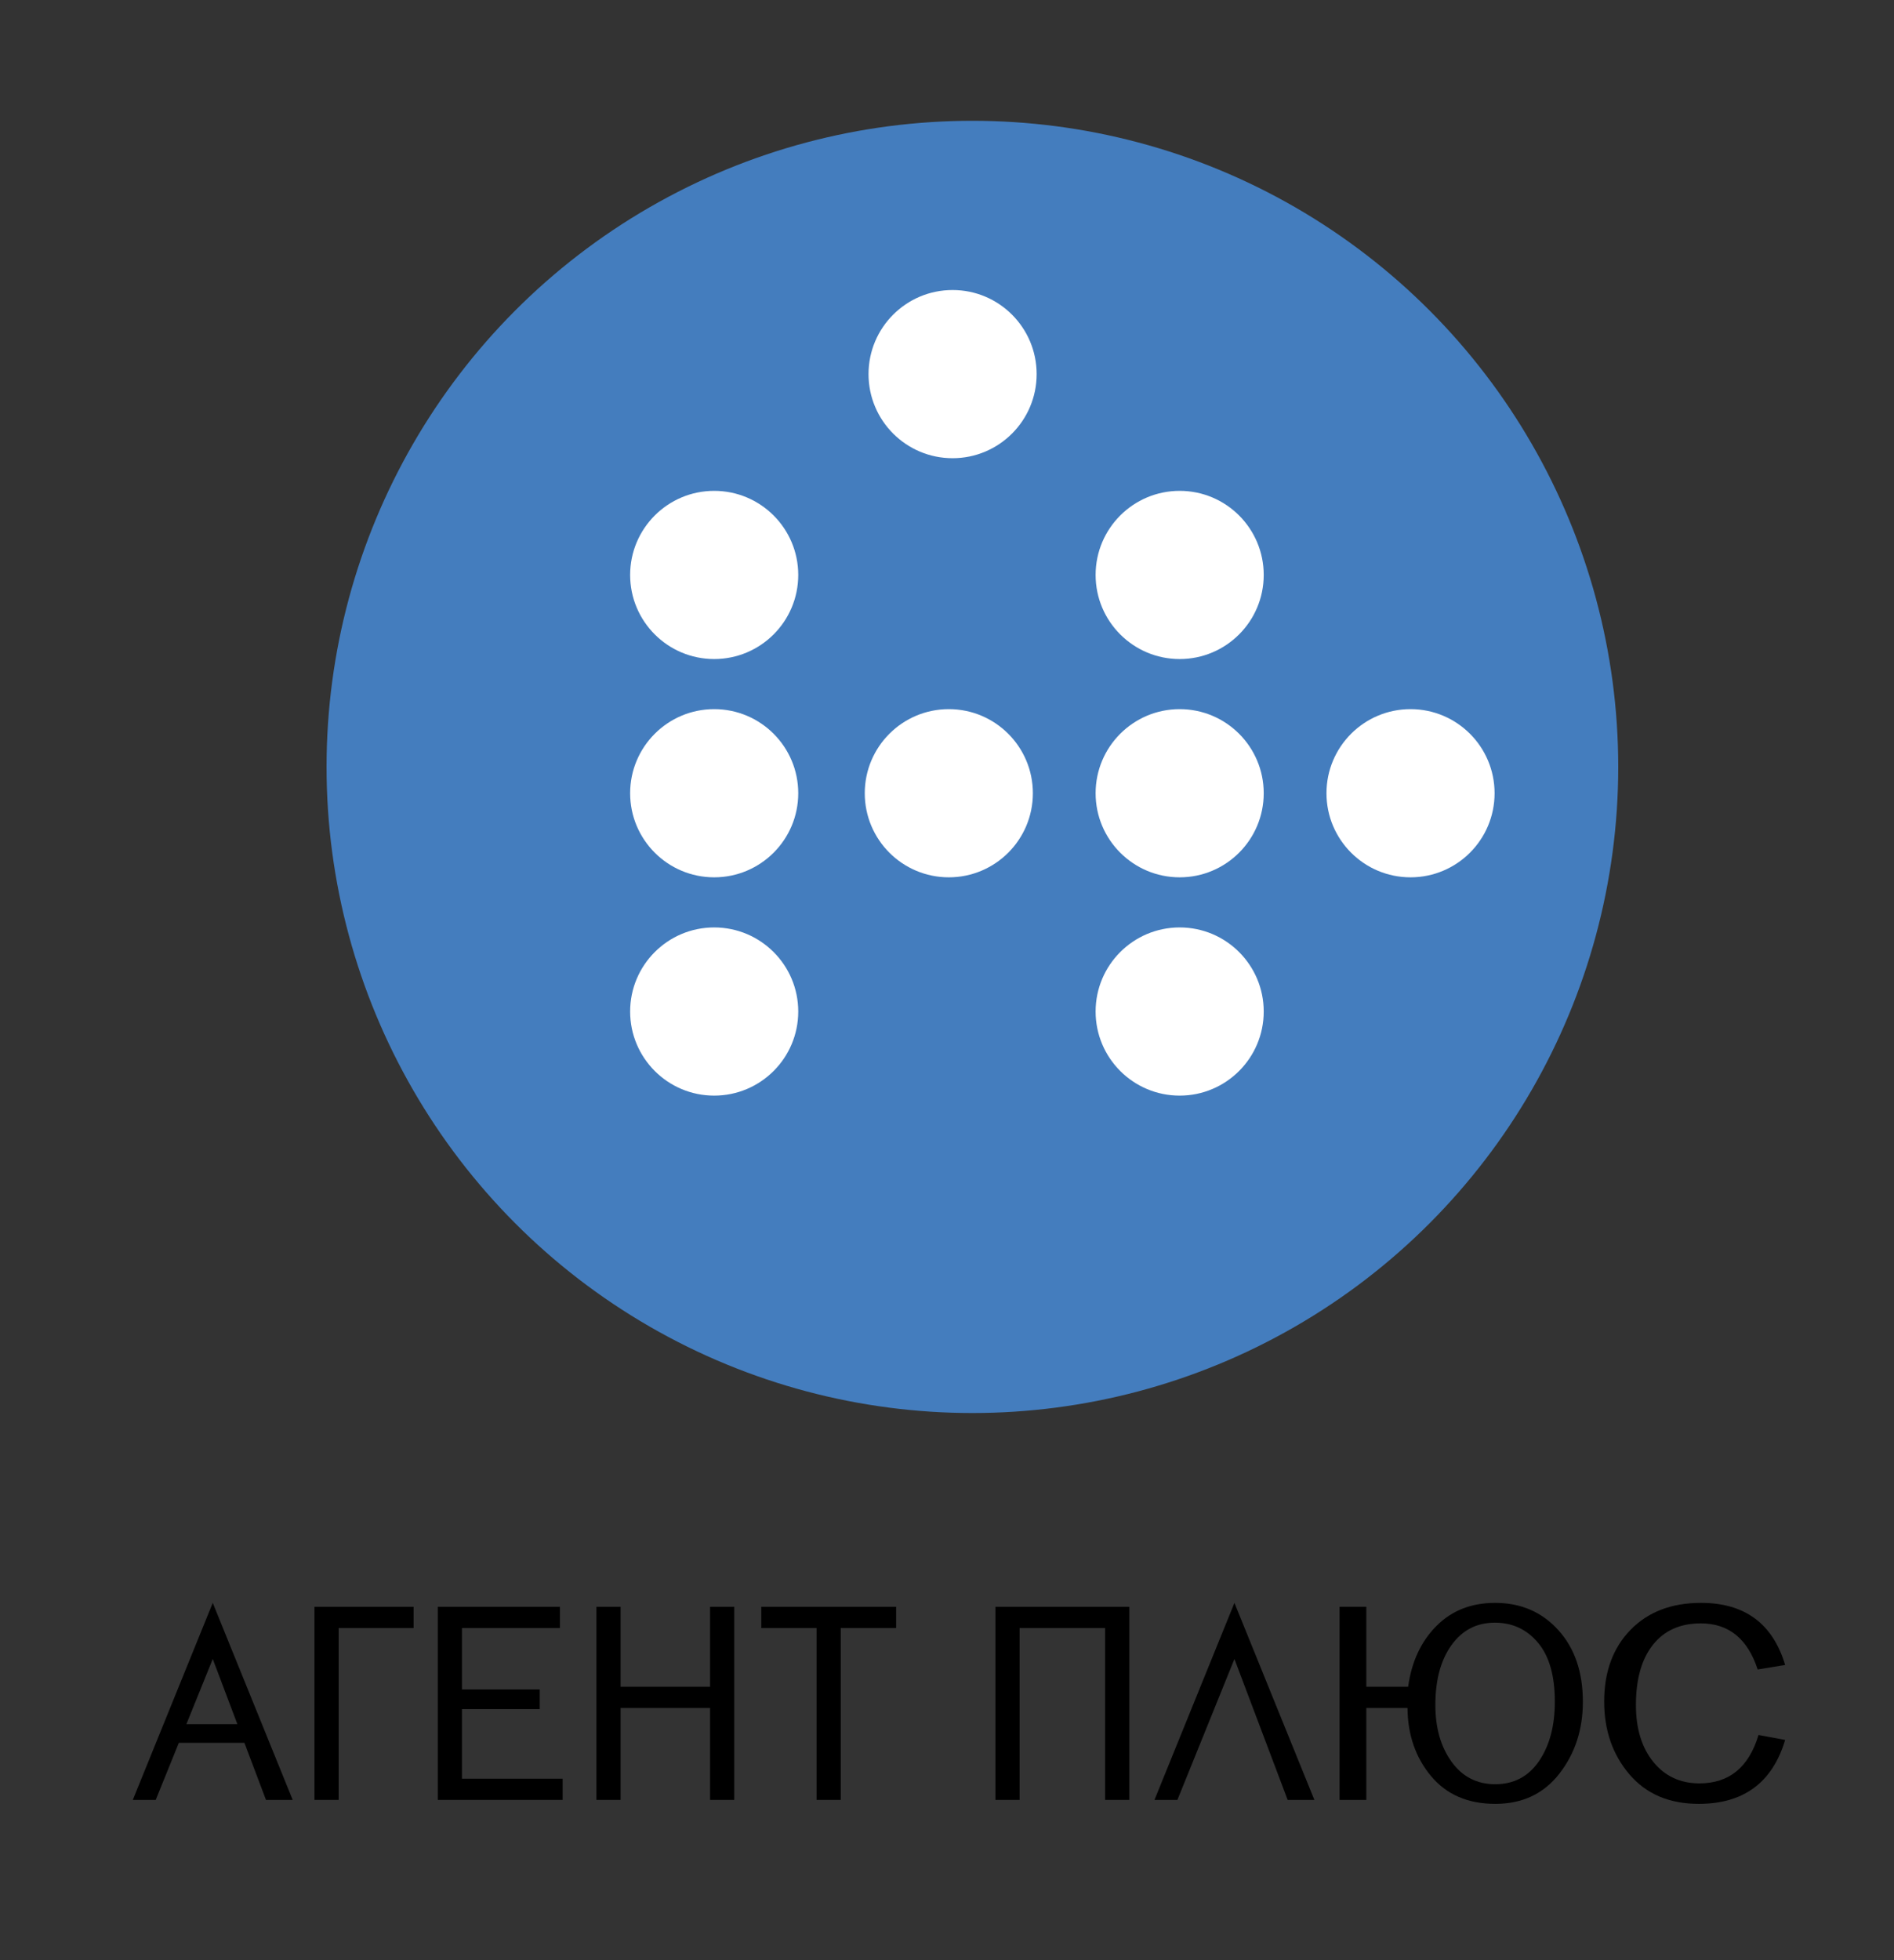 <?xml version="1.0" encoding="iso-8859-1"?>
<!-- Generator: Adobe Illustrator 19.2.1, SVG Export Plug-In . SVG Version: 6.00 Build 0)  -->
<svg version="1.1" id="Layer_1" xmlns="http://www.w3.org/2000/svg" xmlns:xlink="http://www.w3.org/1999/xlink" x="0px" y="0px"
	 viewBox="0 0 174 180" style="enable-background:new 0 0 174 180;" xml:space="preserve">
<rect x="0" y="0" width="174" height="180" fill="#333333" stroke="none"/>
<circle style="fill:#447DBE;" cx="89.333" cy="70.425" r="59.333"/>
<g>
	<circle style="fill:#FFFFFF;" cx="87.513" cy="34.355" r="7.722"/>
	<circle style="fill:#FFFFFF;" cx="65.612" cy="52.797" r="7.722"/>
	<circle style="fill:#FFFFFF;" cx="65.612" cy="72.842" r="7.722"/>
	<circle style="fill:#FFFFFF;" cx="87.167" cy="72.842" r="7.722"/>
	<circle style="fill:#FFFFFF;" cx="129.584" cy="72.842" r="7.722"/>
	<circle style="fill:#FFFFFF;" cx="65.612" cy="92.888" r="7.722"/>
	<circle style="fill:#FFFFFF;" cx="108.375" cy="52.797" r="7.722"/>
	<circle style="fill:#FFFFFF;" cx="108.375" cy="72.842" r="7.722"/>
	<circle style="fill:#FFFFFF;" cx="108.375" cy="92.888" r="7.722"/>
</g>
<g>
	<polygon points="28.891,165.285 31.112,165.285 31.112,149.503 37.996,149.503 37.996,147.555 28.891,147.555 	"/>
	<polygon points="42.439,156.946 49.583,156.946 49.583,155.141 42.439,155.141 42.439,149.503 51.441,149.503 51.441,147.555 
		40.218,147.555 40.218,165.285 51.688,165.285 51.688,163.337 42.439,163.337 	"/>
	<polygon points="65.235,154.894 57.013,154.894 57.013,147.555 54.792,147.555 54.792,165.285 57.013,165.285 57.013,156.842 
		65.235,156.842 65.235,165.285 67.456,165.285 67.456,147.555 65.235,147.555 	"/>
	<polygon points="69.937,149.503 75.016,149.503 75.016,165.285 77.237,165.285 77.237,149.503 82.329,149.503 82.329,147.555 
		69.937,147.555 	"/>
	<polygon points="91.447,165.285 93.669,165.285 93.669,149.503 101.527,149.503 101.527,165.285 103.748,165.285 103.748,147.555 
		91.447,147.555 	"/>
	<polygon points="106.06,165.285 108.167,165.285 113.406,152.344 118.296,165.285 120.751,165.285 113.406,147.191 	"/>
	<path d="M12.2,165.285h2.106l2.123-5.243h6.025l1.981,5.243h2.455l-7.345-18.094L12.2,165.285z M17.121,158.333l2.425-5.99
		l2.263,5.99H17.121z"/>
	<path d="M137.361,147.191c-2.196,0-3.999,0.71-5.408,2.13c-1.41,1.42-2.273,3.277-2.589,5.572h-3.841v-7.339h-2.46v17.73h2.46
		v-8.443h3.783c0.019,2.464,0.739,4.547,2.158,6.251c1.419,1.704,3.39,2.556,5.912,2.556c2.484,0,4.445-0.925,5.883-2.774
		c1.439-1.851,2.158-4.049,2.158-6.597c0-2.738-0.755-4.938-2.266-6.597C141.641,148.021,139.711,147.191,137.361,147.191z
		 M141.389,161.718c-0.968,1.417-2.311,2.126-4.028,2.126c-1.678,0-3.013-0.688-4.006-2.062c-0.993-1.373-1.489-3.113-1.489-5.219
		c0-2.289,0.494-4.119,1.482-5.493c0.988-1.374,2.316-2.061,3.984-2.061c1.611,0,2.932,0.613,3.963,1.84
		c1.031,1.226,1.546,3.031,1.546,5.414C142.842,158.482,142.357,160.301,141.389,161.718z"/>
	<path d="M156.126,163.766c-1.756,0-3.168-0.656-4.235-1.968c-1.067-1.313-1.6-3.055-1.6-5.229c0-2.373,0.52-4.215,1.561-5.527
		c1.041-1.312,2.507-1.968,4.4-1.968c2.562,0,4.303,1.412,5.223,4.234l2.525-0.415c-1.14-3.802-3.717-5.702-7.732-5.702
		c-2.709,0-4.868,0.827-6.478,2.482c-1.61,1.655-2.416,3.848-2.416,6.577c0,2.643,0.771,4.87,2.314,6.682
		c1.542,1.811,3.667,2.716,6.376,2.716c4.12,0,6.765-1.956,7.936-5.871l-2.447-0.454
		C160.665,162.284,158.856,163.766,156.126,163.766z"/>
</g>
</svg>
